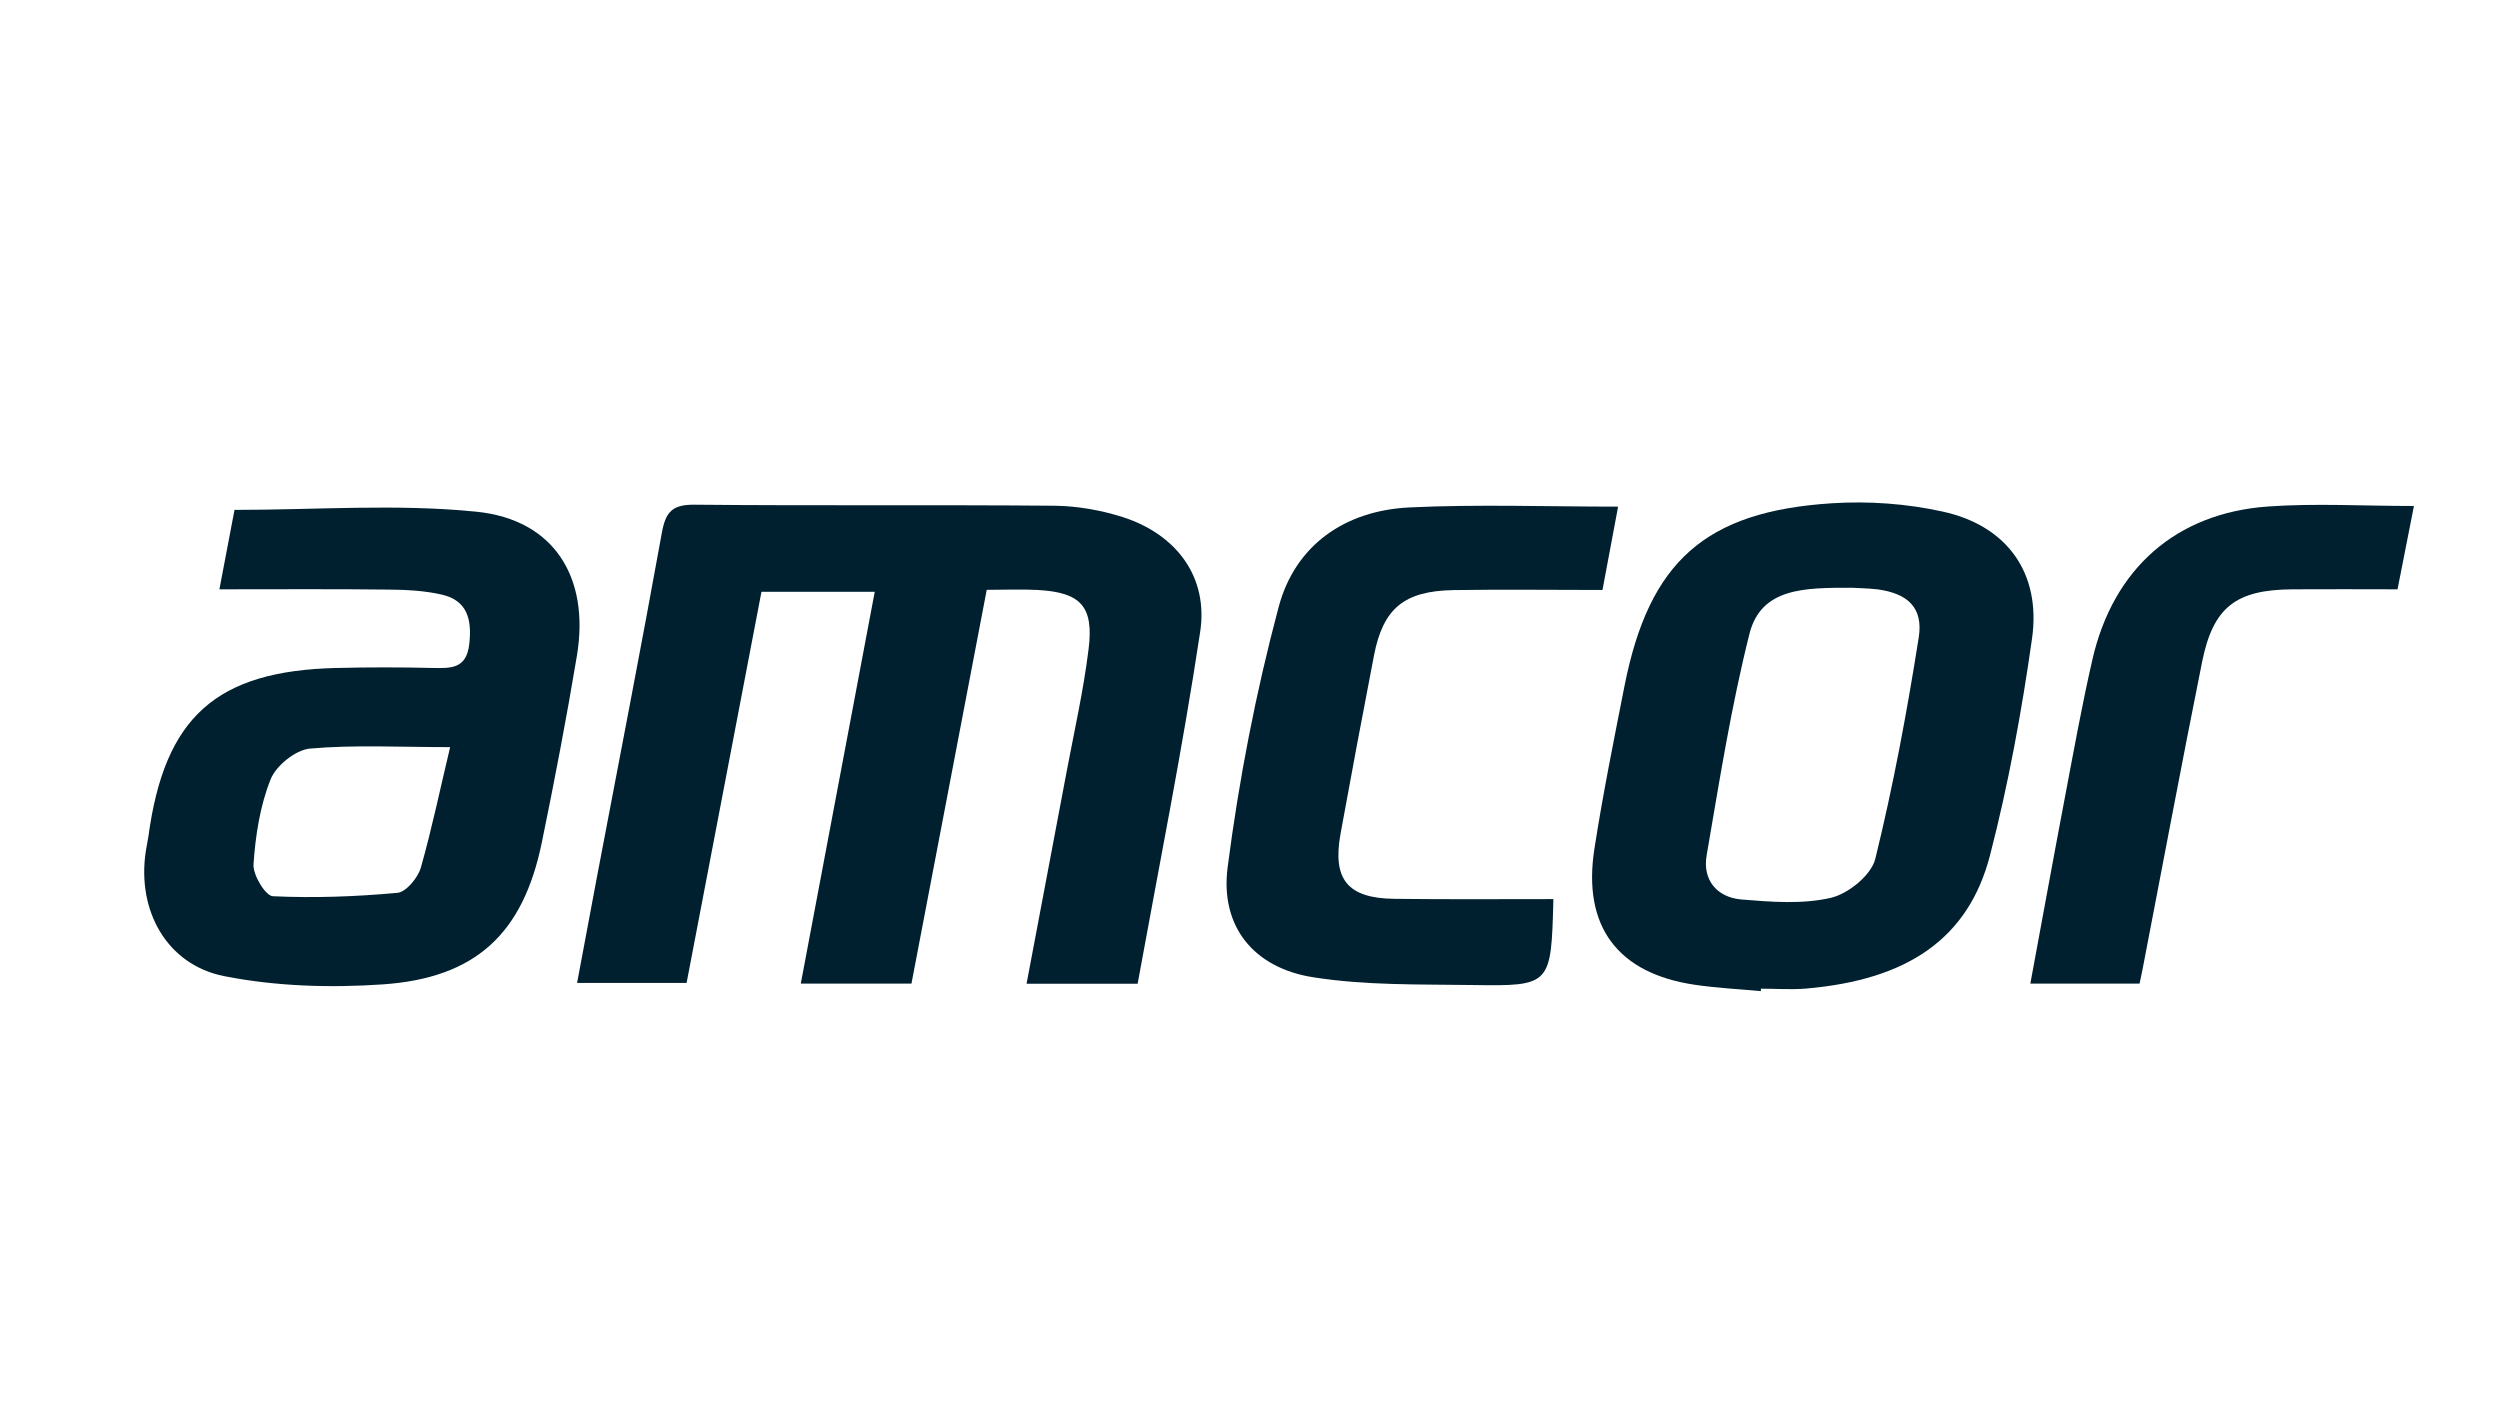 <?xml version="1.0" encoding="utf-8"?>
<!-- Generator: Adobe Illustrator 22.1.0, SVG Export Plug-In . SVG Version: 6.00 Build 0)  -->
<svg version="1.1" id="Layer_1" xmlns="http://www.w3.org/2000/svg" xmlns:xlink="http://www.w3.org/1999/xlink" x="0px" y="0px"
	 viewBox="0 0 1920 1080" style="enable-background:new 0 0 1920 1080;" xml:space="preserve">
<style type="text/css">
	.st0{fill:#00202F;}
</style>
<g>
	<g>
		<path class="st0" d="M873.7,755.5c-30.6,0-56.7,0-85.3,0c10.5-55.4,20.7-109.2,30.8-163c5.9-31.2,12.9-62.2,16.8-93.7
			c4.2-33.2-6-43.9-39.1-45.7c-12.3-0.7-24.6-0.1-39.1-0.1c-19.3,101-38.5,201.1-57.8,302.4c-27.6,0-54.4,0-85,0
			c19-100.5,37.7-199.7,56.8-300.9c-29.3,0-57.3,0-87,0c-19.1,99.6-38.1,199.1-57.5,300.4c-26.7,0-53.4,0-84.1,0
			c5.3-28,10.4-55.6,15.6-83.2c16.6-87.5,33.7-174.9,49.5-262.5c2.9-16,7.9-21.7,24.9-21.6c92.2,0.9,184.5,0,276.7,0.8
			c17.5,0.2,35.6,3.4,52.3,8.7c41.4,13.3,66,46.1,59.5,88.4C908.1,575.7,890.1,665.2,873.7,755.5z"/>
		<path class="st0" d="M168.5,452.6c4.3-22.7,8-42.3,11.6-61c62.7,0,124.9-4.8,185.9,1.4c59.6,6.1,87,50.5,77.1,110.4
			c-8,48.1-17.2,96-27,143.7c-14.4,69.7-50.3,103.9-122,108.9c-40.4,2.8-82.3,1.5-121.8-6.3c-44.6-8.8-67.3-50.9-60.3-96.1
			c0.6-3.8,1.4-7.6,2-11.4c12.4-91.4,51.9-127,144.3-129.2c24.8-0.6,49.6-0.6,74.4,0c14.1,0.3,25.6,0.4,27.7-18.4
			c2.1-18.6-1.3-33.3-20.9-37.9c-13.4-3.1-27.5-3.8-41.4-3.9C256.2,452.3,214.4,452.6,168.5,452.6z M345.7,573.8
			c-38.7,0-73.3-1.9-107.6,1.1c-11.1,1-26.1,13.1-30.3,23.7c-8.1,20.3-11.6,43.1-13.1,65.1c-0.6,8.2,9.2,24.4,14.9,24.6
			c31.8,1.5,63.9,0.3,95.6-2.6c6.7-0.6,15.7-11.5,18-19.3C331.7,636.4,338.1,605.6,345.7,573.8z"/>
		<path class="st0" d="M1352.3,761.2c-16.9-1.6-33.9-2.4-50.7-4.9c-59.2-8.7-86.4-44.8-77.1-104.4c6.5-42,15-83.8,23.2-125.5
			c18.9-95,61.8-133.7,159.3-139.9c28.2-1.8,57.5,0.3,85,6.4c49.5,10.8,75.7,47.3,68.6,97.5c-7.9,55.8-18.1,111.6-32.2,166.2
			c-16.5,64.2-63.3,95.9-141.2,102.6c-11.5,1-23.2,0.1-34.8,0.1C1352.4,759.8,1352.3,760.5,1352.3,761.2z M1421.9,451.4
			c-35.7,0-69.3-0.2-78.3,35.3c-14.1,56-23.1,113.3-32.9,170.2c-3.3,19,8,32.3,26.7,33.9c22.9,1.9,46.8,3.8,68.8-1.3
			c13.3-3.1,30.9-17.4,34-29.8c13.8-56.1,24.4-113.1,33.4-170.2c3.6-22.9-8.6-33.8-31.8-36.9
			C1433.4,451.7,1424.8,451.6,1421.9,451.4z"/>
		<path class="st0" d="M1193,690.5c-1.7,66.3-1.7,66.9-62.1,66c-40.9-0.6-82.4,0.4-122.6-6c-45.4-7.2-71.3-38.9-65.5-84.3
			c8.7-67.3,21.7-134.5,39.2-200c12.7-47.6,50.9-74.1,100.5-76.5c52.5-2.5,105.1-0.6,160.2-0.6c-4,21.3-7.8,41.5-12,64
			c-38.8,0-76.7-0.5-114.5,0.1c-38,0.7-54,14.1-61,50.3c-8.8,45.6-17.4,91.3-25.7,137c-6.3,34.9,5.5,49.4,41.4,49.8
			C1111,690.8,1151.2,690.5,1193,690.5z"/>
		<path class="st0" d="M1853.9,388.6c-4.5,22.7-8.5,43-12.6,64c-28.1,0-54.4-0.2-80.7,0c-43.4,0.3-60.9,13.6-69.4,55.8
			c-15.7,78.2-30.4,156.6-45.5,234.9c-0.7,3.7-1.5,7.3-2.5,12.1c-27.7,0-54.4,0-83.9,0c9.2-49.6,18-98.1,27.2-146.5
			c6.5-34.2,12.7-68.6,20.5-102.5c16-69.7,64.2-112.4,134.8-117.4C1778,386.4,1814.5,388.6,1853.9,388.6z"/>
	</g>
</g>
</svg>
